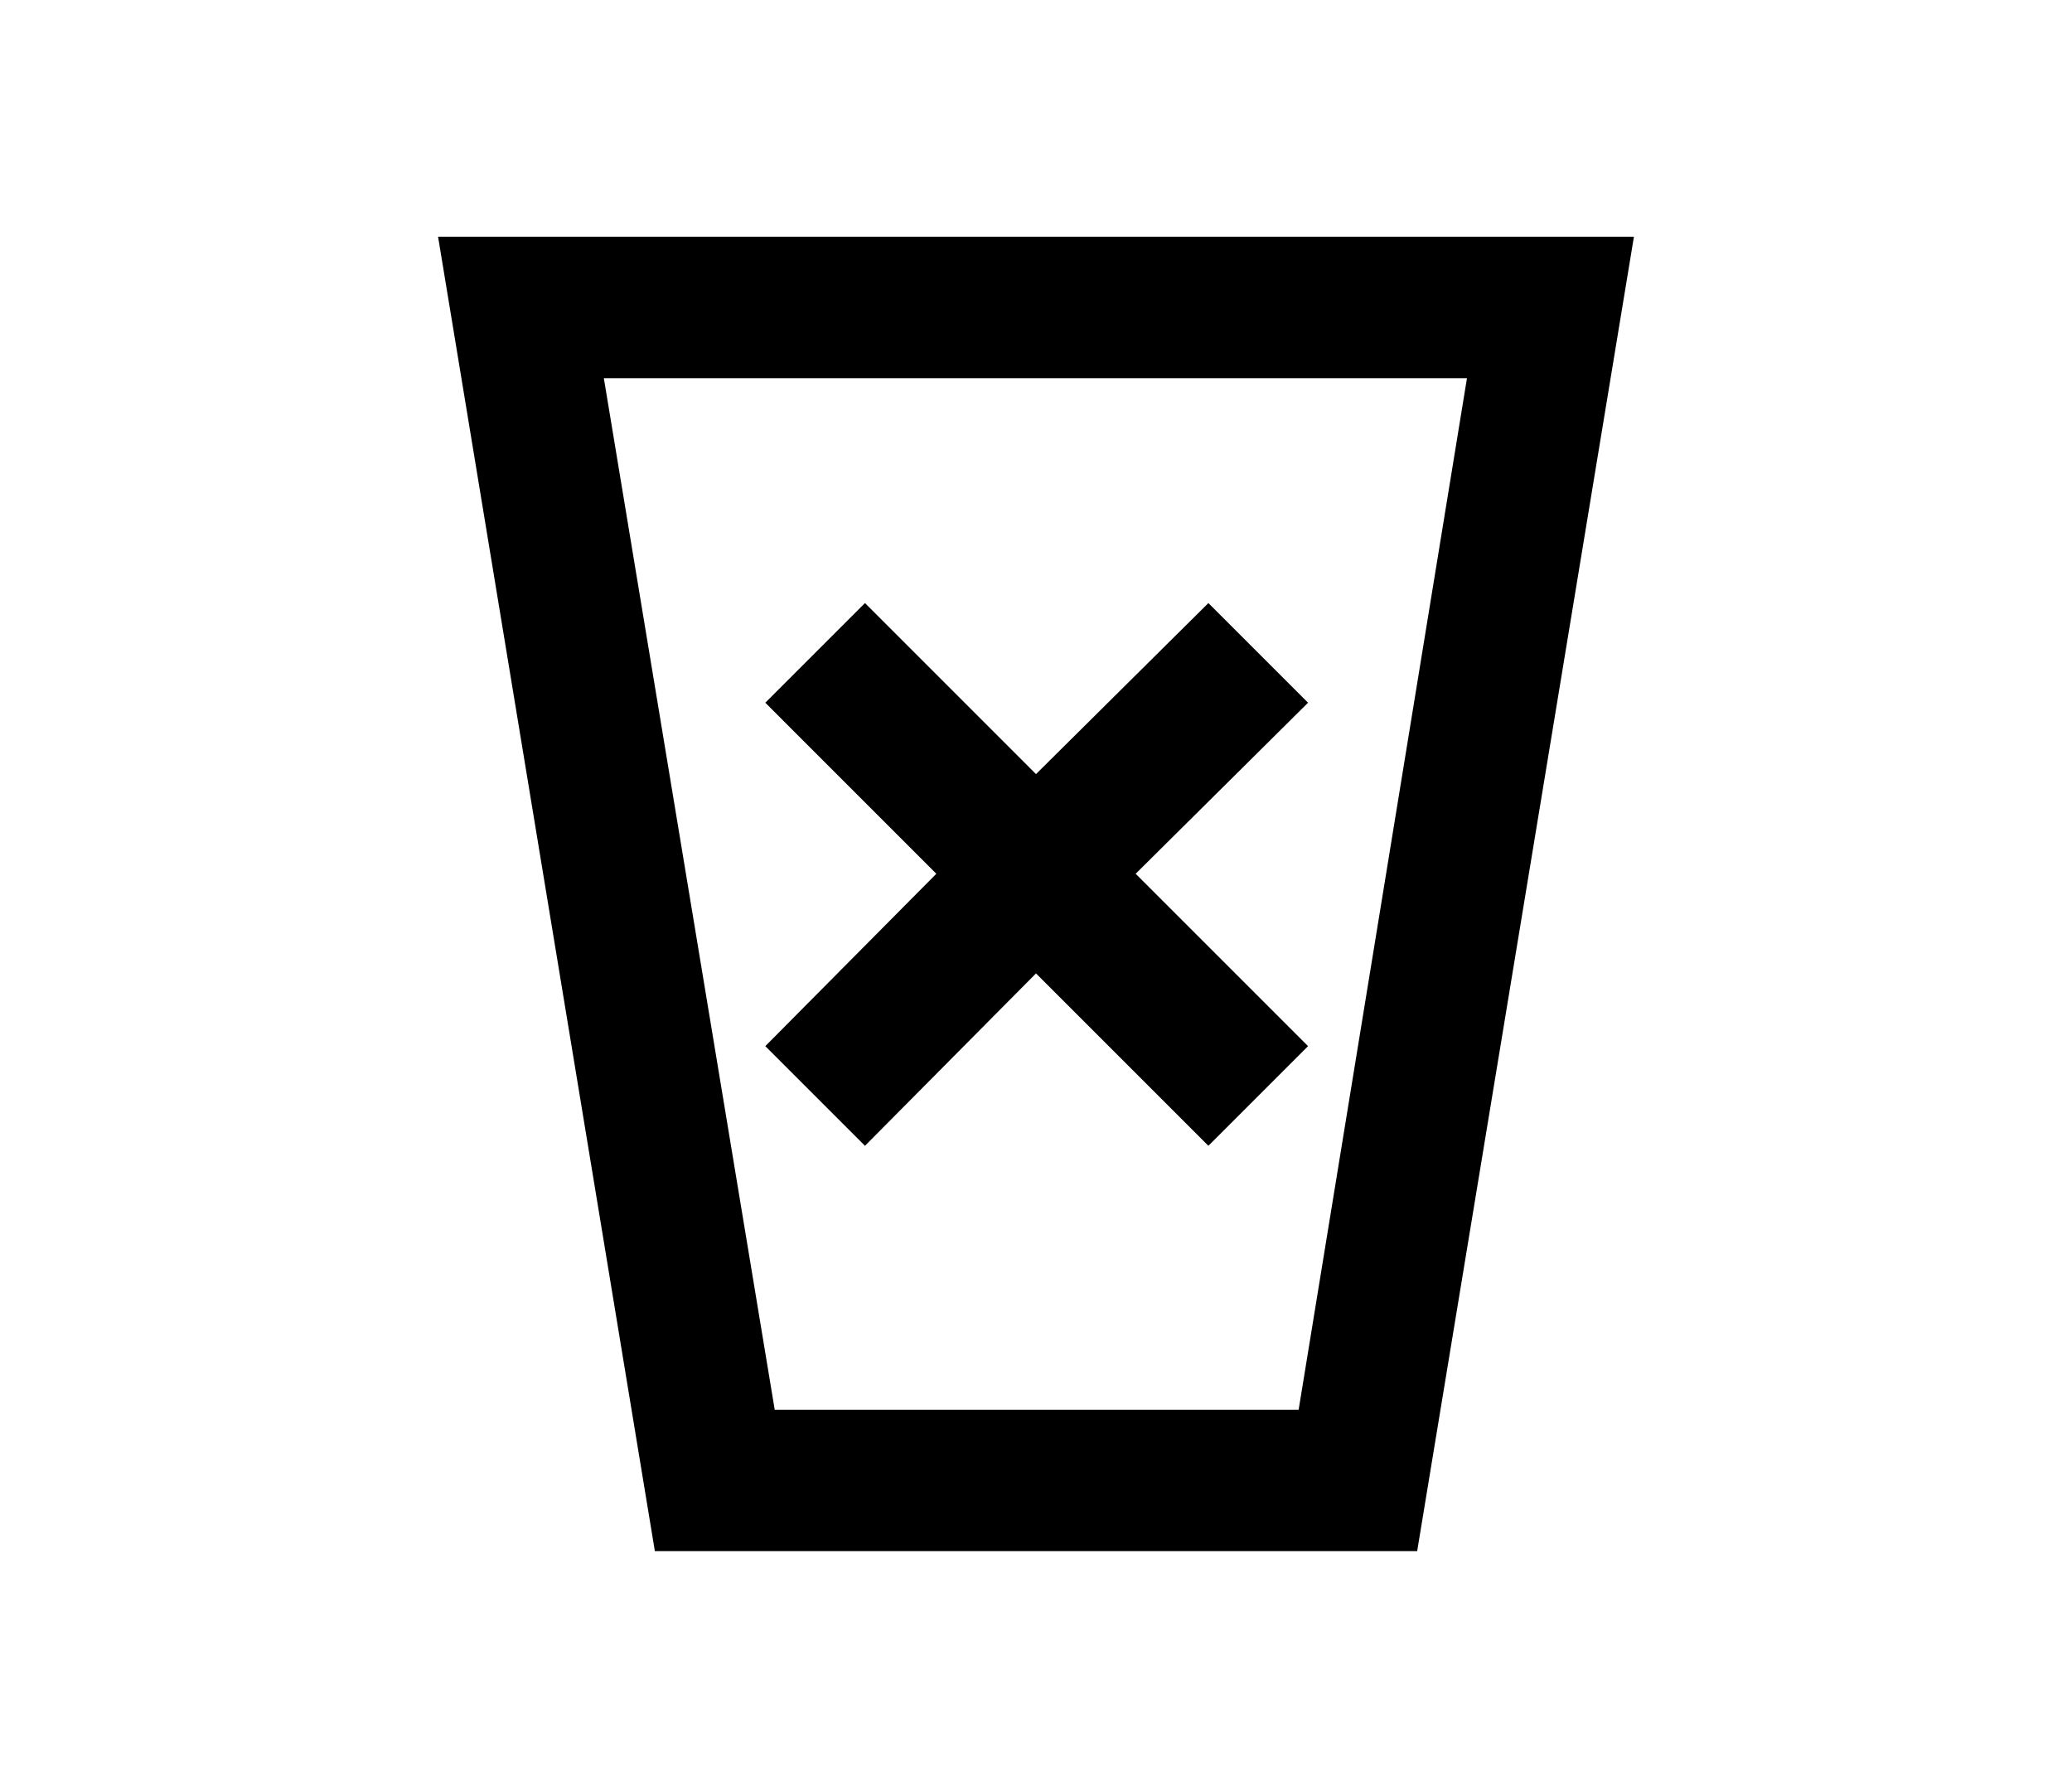 <svg xmlns="http://www.w3.org/2000/svg" viewBox="0 0 700 600"><path d="M148 80h404l-73.23 444.07H221.24Zm290.73 396.3 56.87-348.53H204l57.73 348.53ZM258.55 353.45l57.78-58.24-57.78-57.79 33.67-33.67L350 261.54l58.24-57.79 33.67 33.67-58.24 57.79 58.24 58.24-33.67 33.67L350 328.88l-57.78 58.24Z"/></svg>
